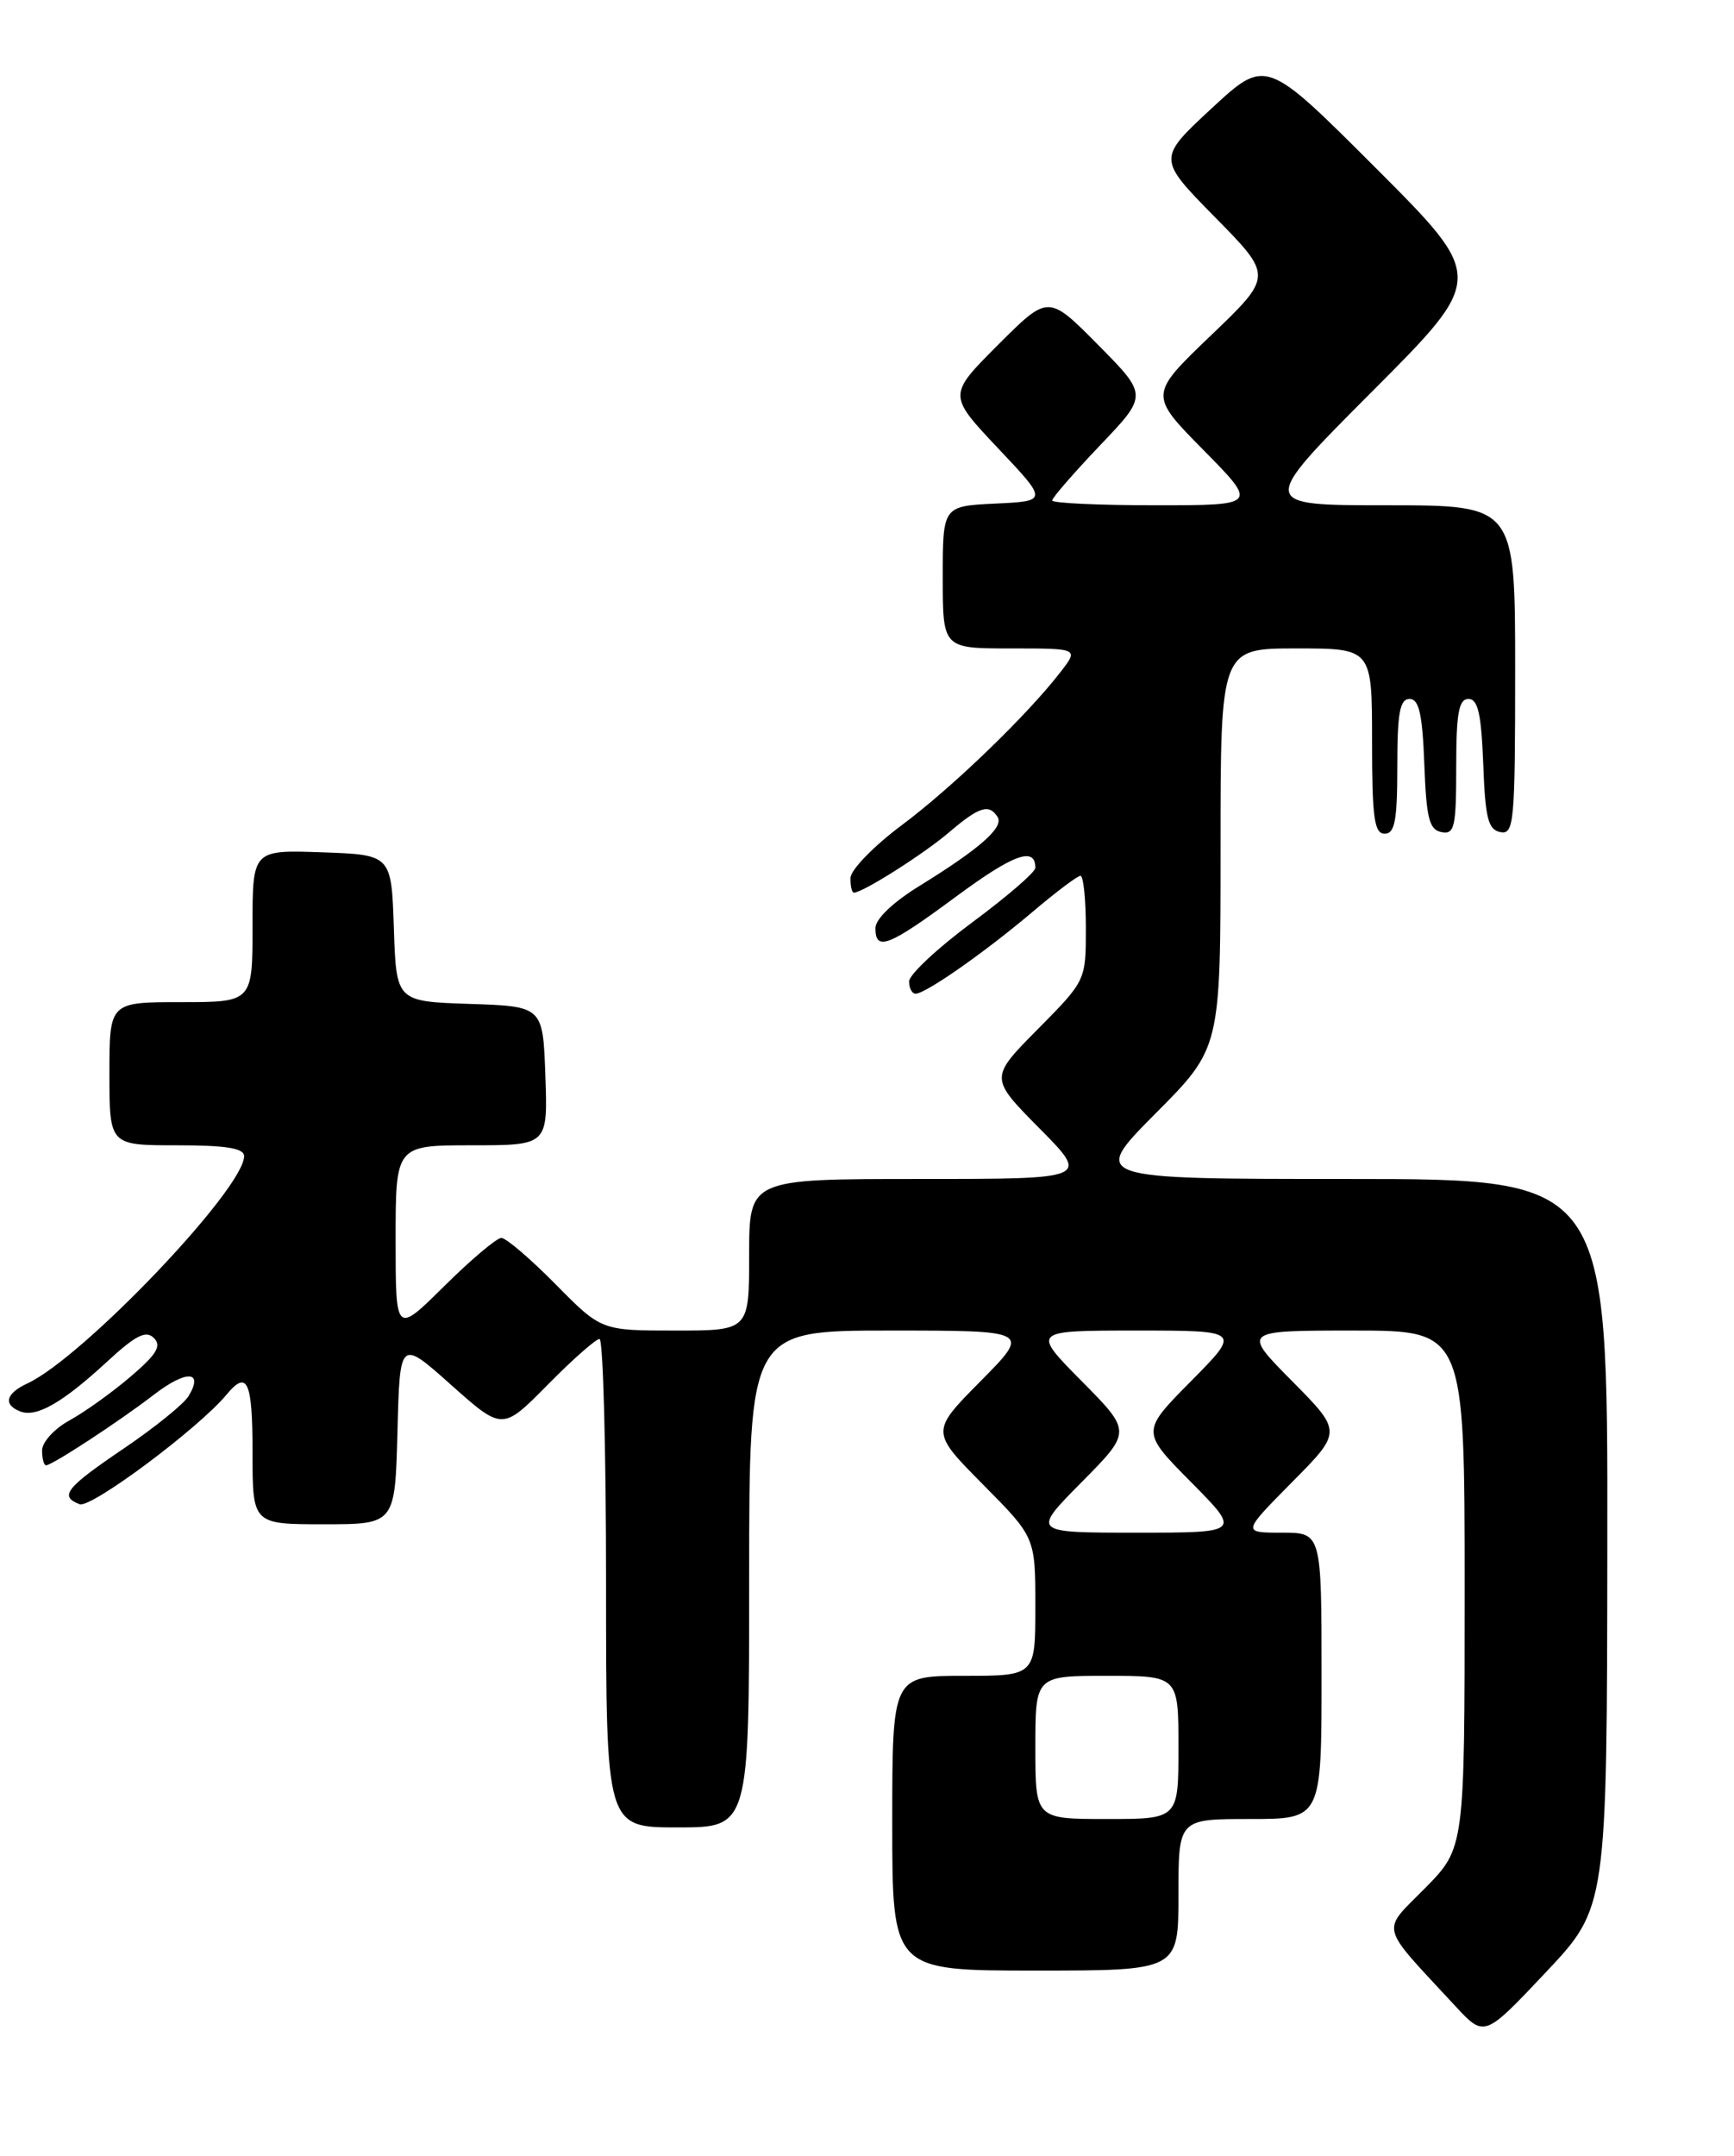 <?xml version="1.0" encoding="UTF-8" standalone="no"?>
<!DOCTYPE svg PUBLIC "-//W3C//DTD SVG 1.1//EN" "http://www.w3.org/Graphics/SVG/1.1/DTD/svg11.dtd" >
<svg xmlns="http://www.w3.org/2000/svg" xmlns:xlink="http://www.w3.org/1999/xlink" version="1.1" viewBox="0 0 206 256">
 <g >
 <path fill="currentColor"
d=" M 190.95 183.25 C 191.00 140.00 191.00 140.00 160.27 140.00 C 129.55 140.00 129.55 140.00 137.27 132.23 C 145.00 124.46 145.00 124.46 145.00 100.73 C 145.00 77.00 145.00 77.00 154.00 77.00 C 163.00 77.00 163.00 77.00 163.00 88.00 C 163.00 97.11 163.26 99.00 164.50 99.00 C 165.71 99.00 166.00 97.44 166.00 91.00 C 166.00 84.66 166.30 83.00 167.46 83.00 C 168.58 83.00 168.98 84.76 169.21 90.74 C 169.45 97.18 169.79 98.53 171.25 98.81 C 172.80 99.11 173.00 98.22 173.00 91.07 C 173.00 84.67 173.30 83.00 174.46 83.00 C 175.58 83.00 175.98 84.76 176.21 90.74 C 176.45 97.18 176.79 98.53 178.25 98.81 C 179.87 99.12 180.00 97.68 180.00 79.57 C 180.00 60.00 180.00 60.00 164.76 60.00 C 149.53 60.00 149.53 60.00 163.00 46.50 C 176.48 32.99 176.48 32.99 163.43 19.94 C 150.39 6.90 150.39 6.90 143.94 12.87 C 137.50 18.84 137.50 18.84 144.36 25.81 C 151.22 32.78 151.22 32.78 143.86 39.83 C 136.50 46.88 136.50 46.88 142.97 53.44 C 149.44 60.00 149.44 60.00 137.22 60.00 C 130.50 60.00 125.00 59.74 125.00 59.43 C 125.00 59.11 127.56 56.17 130.68 52.89 C 136.37 46.93 136.37 46.93 130.46 40.96 C 124.54 34.98 124.54 34.98 118.58 40.94 C 112.61 46.91 112.61 46.91 118.55 53.21 C 124.50 59.50 124.50 59.50 118.25 59.80 C 112.00 60.10 112.00 60.10 112.00 68.55 C 112.00 77.00 112.00 77.00 120.07 77.00 C 128.15 77.00 128.15 77.00 126.03 79.75 C 122.05 84.91 113.16 93.49 107.11 98.00 C 103.80 100.47 101.06 103.29 101.04 104.25 C 101.02 105.21 101.20 106.00 101.44 106.00 C 102.50 106.00 109.77 101.39 112.78 98.81 C 116.32 95.79 117.52 95.41 118.52 97.03 C 119.27 98.25 116.40 100.78 109.25 105.19 C 106.08 107.14 104.00 109.13 104.00 110.21 C 104.00 113.01 105.56 112.40 113.59 106.46 C 120.40 101.43 123.00 100.48 123.00 103.05 C 123.00 103.57 119.62 106.48 115.50 109.53 C 111.38 112.58 108.00 115.74 108.00 116.54 C 108.00 117.34 108.35 118.00 108.77 118.00 C 109.96 118.00 116.97 113.10 122.61 108.33 C 125.42 105.95 128.00 104.00 128.36 104.00 C 128.71 104.00 129.00 106.80 129.00 110.22 C 129.00 116.44 129.00 116.44 123.28 122.22 C 117.56 128.00 117.56 128.00 123.50 134.00 C 129.44 140.00 129.44 140.00 109.22 140.00 C 89.00 140.00 89.00 140.00 89.00 149.00 C 89.00 158.00 89.00 158.00 80.22 158.00 C 71.43 158.00 71.43 158.00 66.00 152.50 C 63.01 149.47 60.12 147.00 59.56 147.00 C 59.01 147.00 55.96 149.57 52.78 152.72 C 47.00 158.44 47.00 158.44 47.00 147.22 C 47.00 136.00 47.00 136.00 56.04 136.00 C 65.08 136.00 65.08 136.00 64.79 127.75 C 64.50 119.50 64.50 119.50 55.79 119.21 C 47.08 118.92 47.08 118.92 46.79 110.21 C 46.50 101.50 46.50 101.50 38.25 101.21 C 30.00 100.92 30.00 100.92 30.00 109.96 C 30.00 119.00 30.00 119.00 21.50 119.00 C 13.00 119.00 13.00 119.00 13.00 127.50 C 13.00 136.00 13.00 136.00 21.00 136.00 C 26.86 136.00 29.00 136.34 29.00 137.29 C 29.00 141.15 9.85 161.22 3.25 164.28 C 0.68 165.47 0.35 166.81 2.42 167.61 C 4.34 168.34 7.42 166.58 12.68 161.73 C 16.11 158.56 17.34 157.94 18.28 158.88 C 19.23 159.83 18.61 160.83 15.49 163.49 C 13.30 165.36 10.04 167.69 8.25 168.67 C 6.46 169.65 5.00 171.25 5.00 172.23 C 5.00 173.20 5.21 174.00 5.47 174.00 C 6.19 174.00 14.13 168.81 18.29 165.61 C 22.14 162.65 24.25 162.75 22.39 165.80 C 21.82 166.73 18.36 169.53 14.71 172.00 C 7.80 176.68 7.01 177.68 9.46 178.62 C 10.81 179.14 23.58 169.62 26.91 165.61 C 29.39 162.62 30.00 163.97 30.00 172.50 C 30.00 181.00 30.00 181.00 38.47 181.00 C 46.93 181.00 46.93 181.00 47.22 170.01 C 47.50 159.02 47.50 159.02 53.59 164.45 C 59.69 169.88 59.69 169.88 65.06 164.44 C 68.01 161.45 70.78 159.00 71.22 159.00 C 71.65 159.00 72.00 172.05 72.00 188.00 C 72.00 217.00 72.00 217.00 80.50 217.00 C 89.00 217.00 89.00 217.00 89.00 187.50 C 89.00 158.00 89.00 158.00 105.72 158.00 C 122.44 158.00 122.44 158.00 116.50 164.00 C 110.56 170.00 110.56 170.00 116.78 176.28 C 123.00 182.55 123.00 182.55 123.00 190.78 C 123.00 199.00 123.00 199.00 114.50 199.00 C 106.00 199.00 106.00 199.00 106.00 216.50 C 106.00 234.00 106.00 234.00 123.00 234.00 C 140.00 234.00 140.00 234.00 140.00 225.00 C 140.00 216.00 140.00 216.00 148.50 216.00 C 157.00 216.00 157.00 216.00 157.00 199.00 C 157.00 182.00 157.00 182.00 152.28 182.00 C 147.56 182.00 147.56 182.00 153.50 176.00 C 159.44 170.00 159.44 170.00 153.50 164.00 C 147.56 158.00 147.56 158.00 160.78 158.00 C 174.00 158.00 174.00 158.00 174.00 188.72 C 174.00 219.43 174.00 219.43 169.31 224.20 C 164.04 229.54 163.72 228.31 172.90 238.22 C 176.35 241.94 176.35 241.94 183.63 234.22 C 190.91 226.50 190.91 226.50 190.95 183.25 Z  M 123.00 207.50 C 123.00 199.00 123.00 199.00 131.50 199.00 C 140.00 199.00 140.00 199.00 140.00 207.50 C 140.00 216.00 140.00 216.00 131.50 216.00 C 123.00 216.00 123.00 216.00 123.00 207.50 Z  M 128.50 176.00 C 134.44 170.00 134.44 170.00 128.50 164.00 C 122.56 158.00 122.56 158.00 135.00 158.00 C 147.44 158.00 147.44 158.00 141.50 164.00 C 135.56 170.00 135.56 170.00 141.50 176.00 C 147.44 182.00 147.44 182.00 135.00 182.00 C 122.56 182.00 122.56 182.00 128.50 176.00 Z "/>
</g>
</svg>